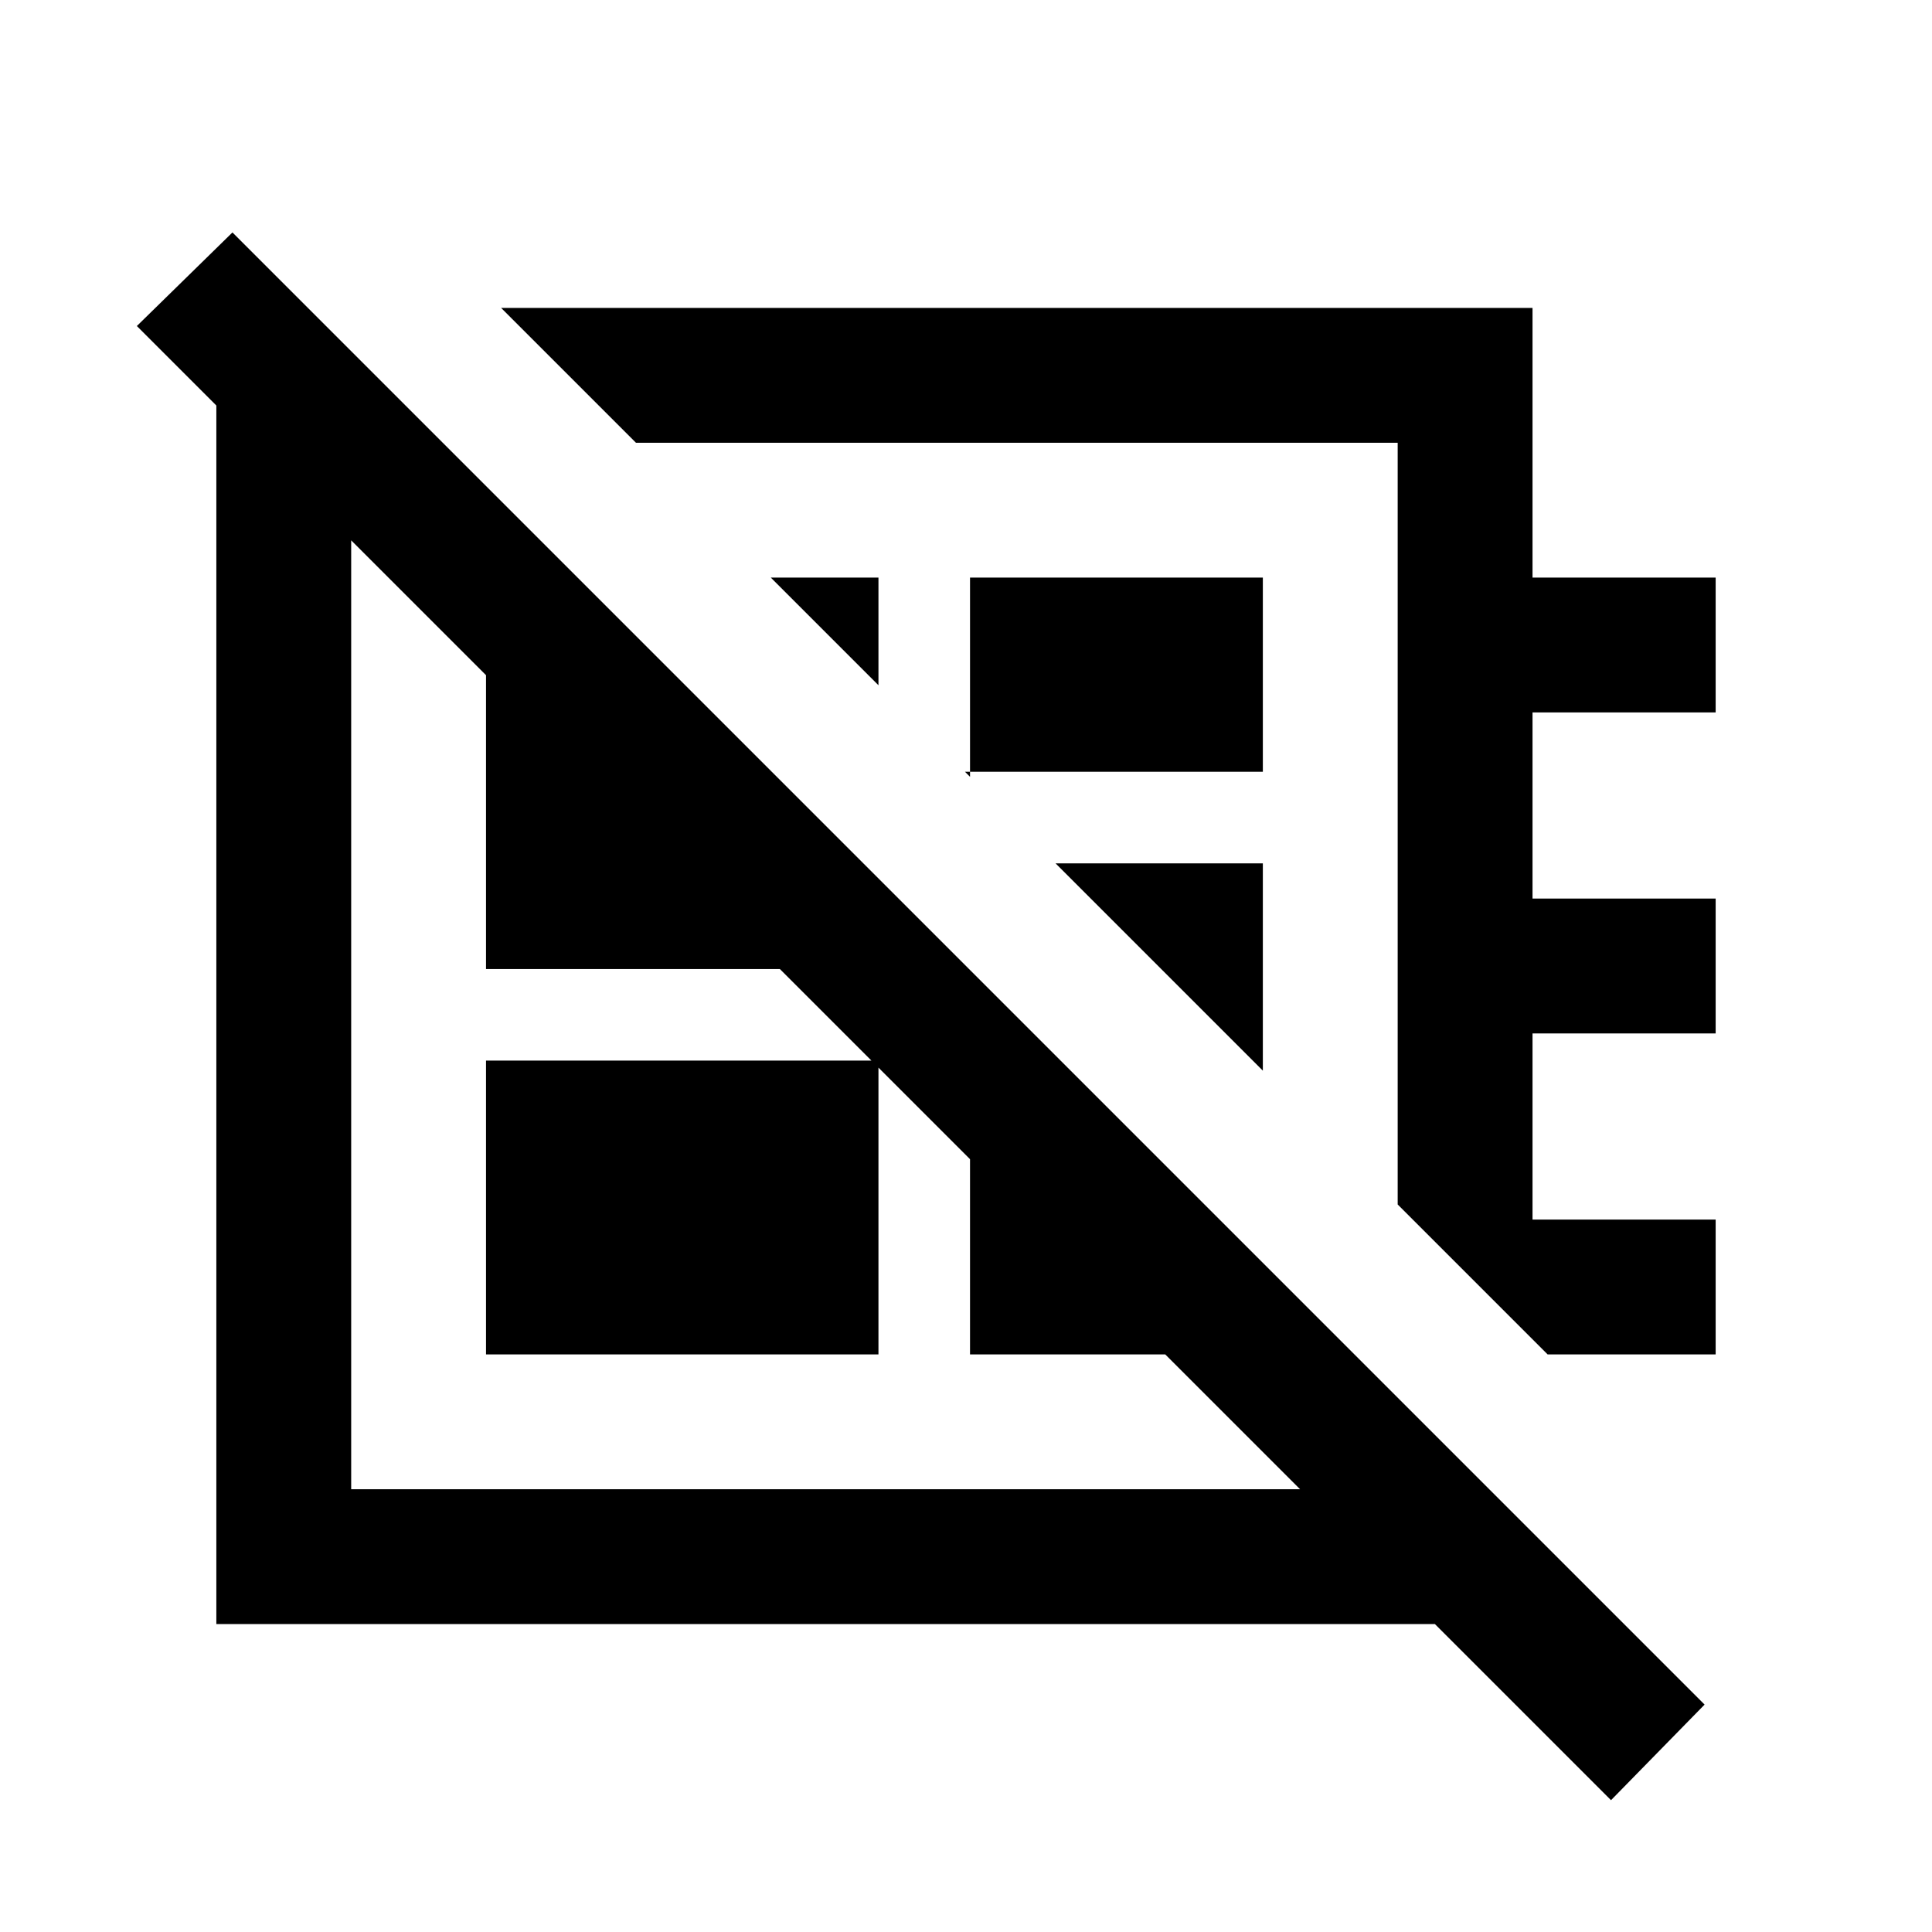 <svg xmlns="http://www.w3.org/2000/svg" height="20" viewBox="0 -960 960 960" width="20"><path d="M800.5-65.5 68-798l47.5-46.5L847-113l-46.5 47.5ZM249-807h512.5v134h91v67h-91v92.5h91v67h-91v92.5h91v67H769l-74.5-74.5V-740H316l-67-67Zm187.5 187.5L383-673h53.5v53.5Zm43 43 2.5 2.5v-99h145.5v96.5h-148Zm148 148.5-103-103h103v103ZM438-427Zm73-116ZM241.5-287v-146h195v146h-195Zm-83-514.5L220-740h-45.5v520h521v-44.5l63 63v48.5h-651v-648.5h51ZM482-478l161.5 161.5v29.5H482v-191ZM287-673l163.5 163.5v31h-209V-673H287Z"/></svg>